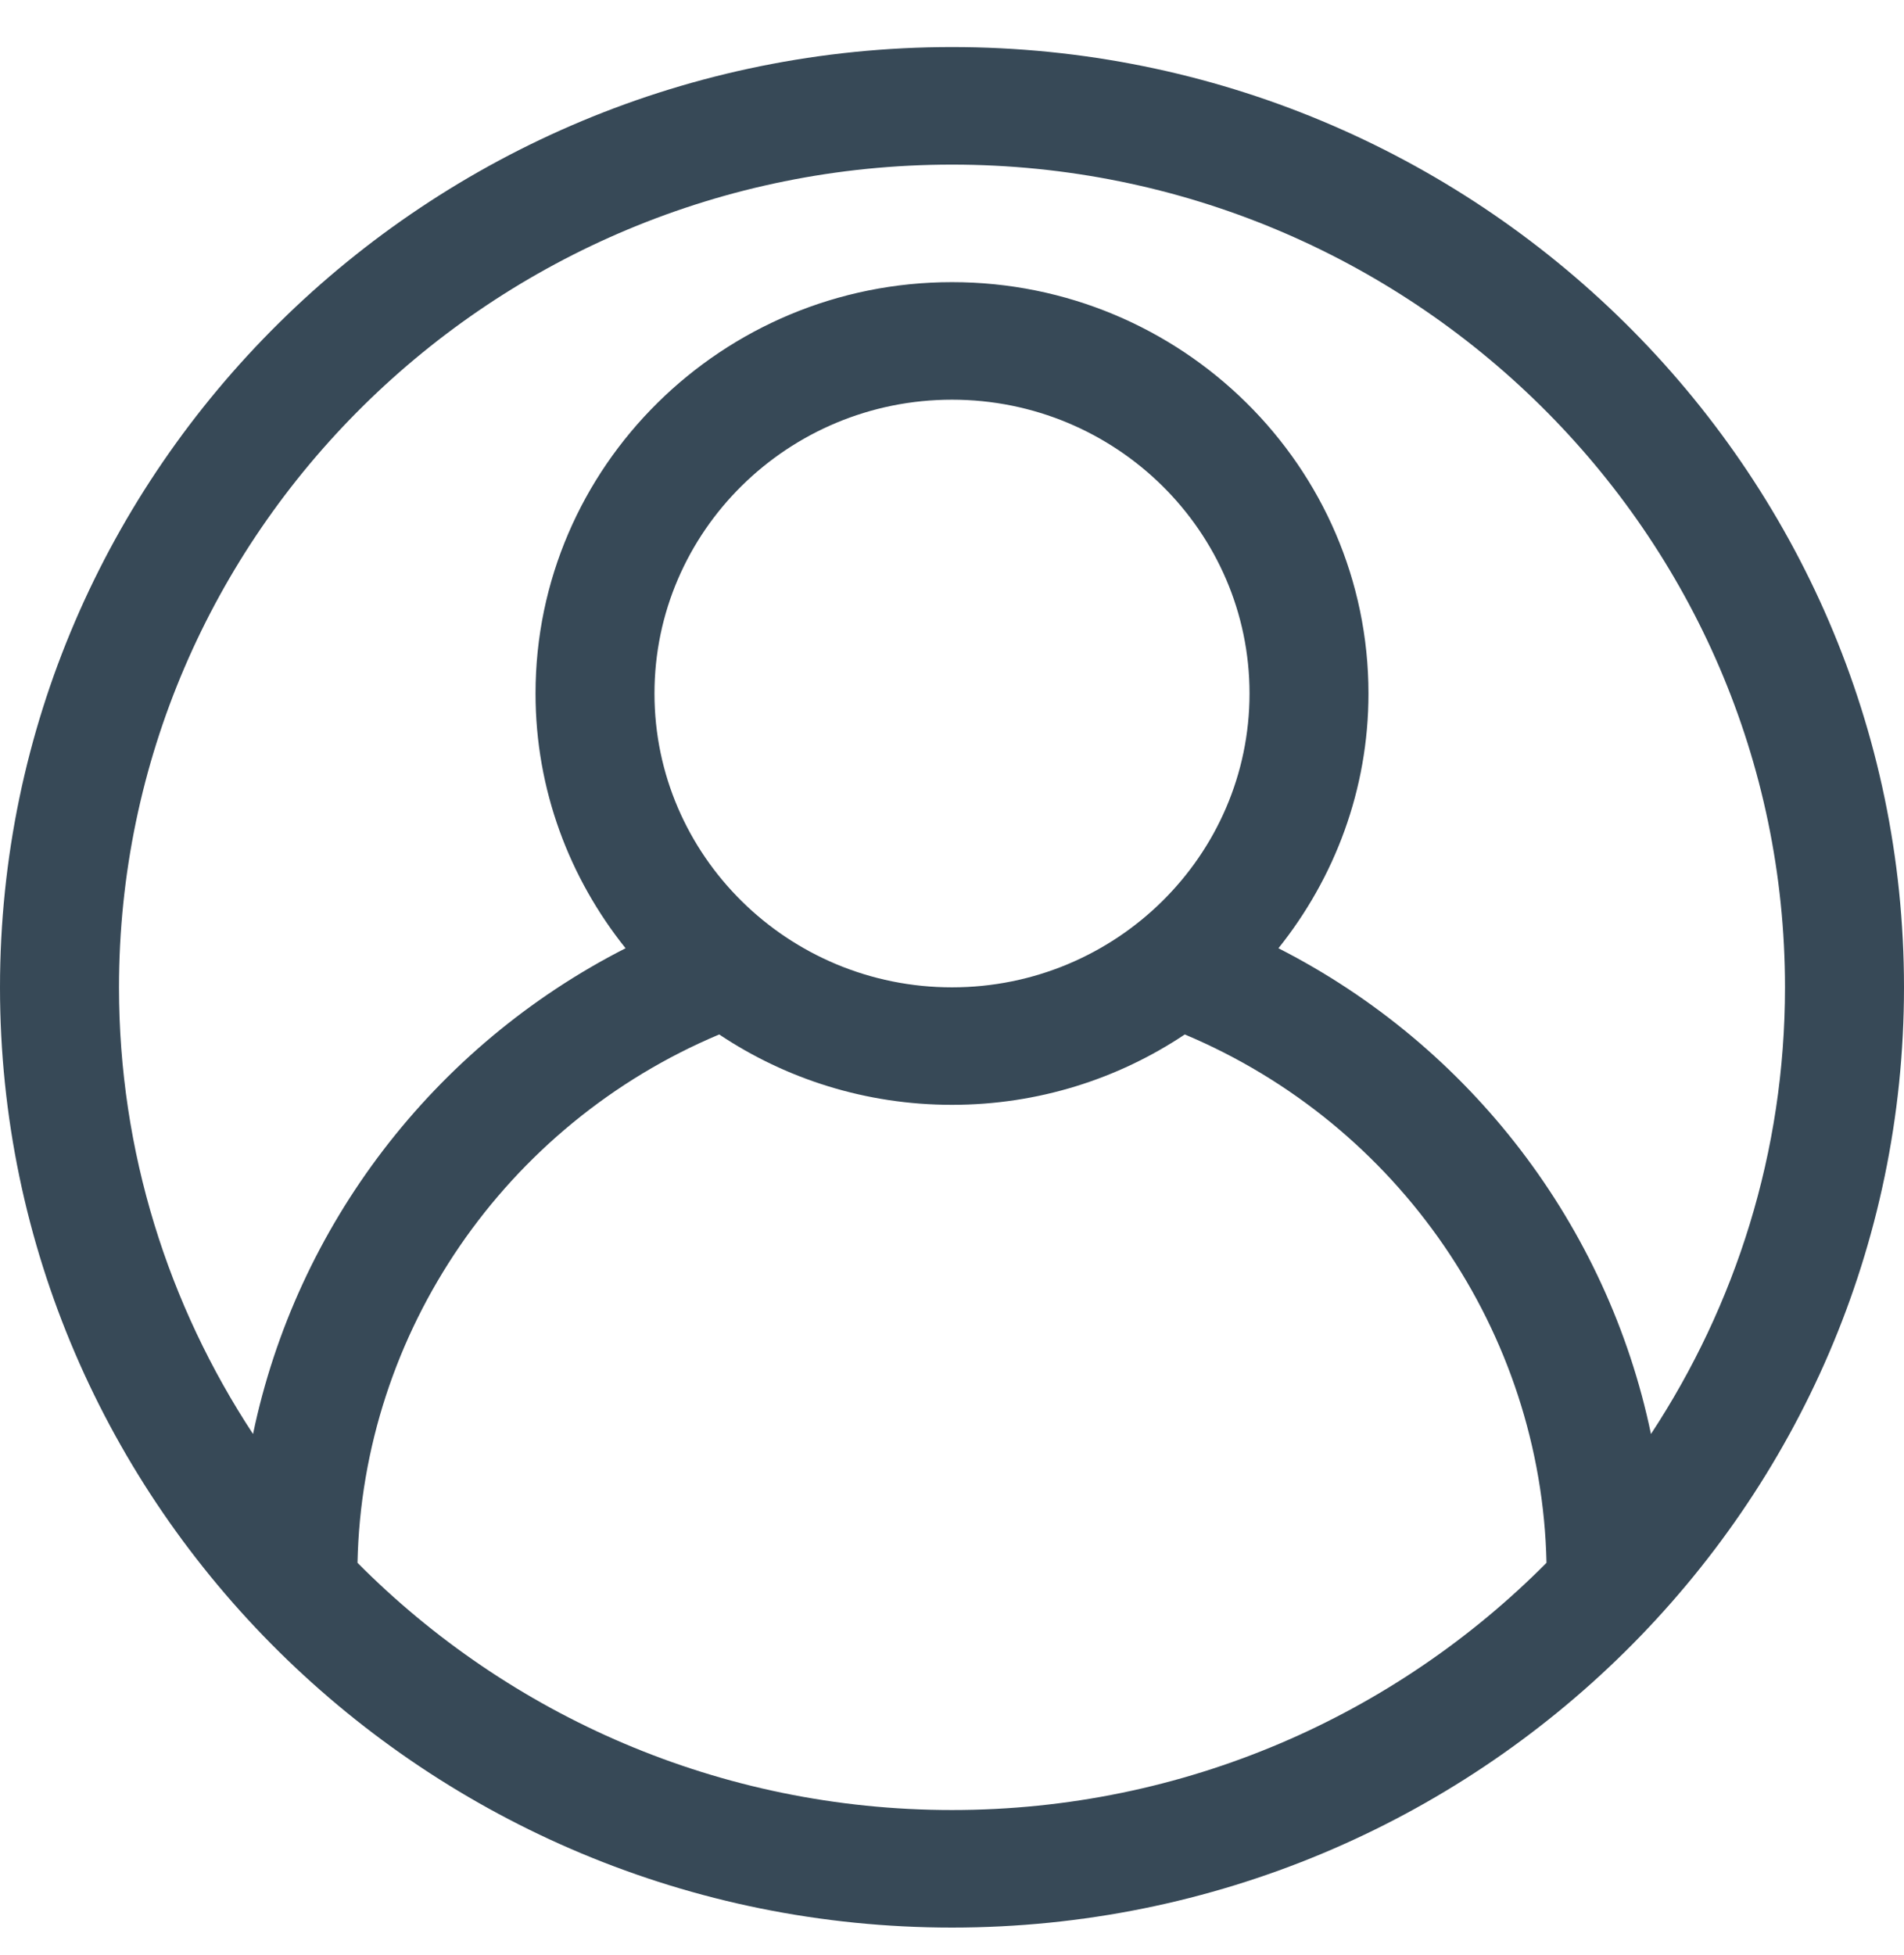 <svg width="38" height="39" viewBox="0 0 38 39" fill="none" xmlns="http://www.w3.org/2000/svg">
<path id="Vector" d="M19 0.939C8.523 0.939 0 9.355 0 19.698C0 30.04 8.523 38.456 19 38.456C29.476 38.456 38 30.041 38 19.698C38 9.354 29.476 0.939 19 0.939ZM19 3.284C28.167 3.284 35.625 10.647 35.625 19.698C35.625 22.982 34.639 26.041 32.95 28.609C32.086 24.463 29.353 20.873 25.515 18.918C26.636 17.518 27.312 15.755 27.312 13.836C27.312 9.31 23.584 5.629 19 5.629C14.416 5.629 10.688 9.31 10.688 13.836C10.688 15.755 11.364 17.518 12.485 18.918C8.646 20.873 5.914 24.463 5.05 28.609C3.361 26.041 2.375 22.982 2.375 19.698C2.375 10.647 9.832 3.284 19 3.284ZM13.062 13.836C13.062 10.603 15.726 7.974 19 7.974C22.274 7.974 24.938 10.603 24.938 13.836C24.938 17.068 22.274 19.698 19 19.698C15.726 19.698 13.062 17.068 13.062 13.836ZM19 36.111C14.357 36.111 10.154 34.219 7.135 31.179C7.232 26.574 10.083 22.434 14.354 20.638C15.681 21.524 17.28 22.042 19 22.042C20.72 22.042 22.319 21.524 23.646 20.638C27.917 22.434 30.767 26.574 30.865 31.179C27.846 34.219 23.643 36.111 19 36.111Z" fill="#374957"/>
</svg>
